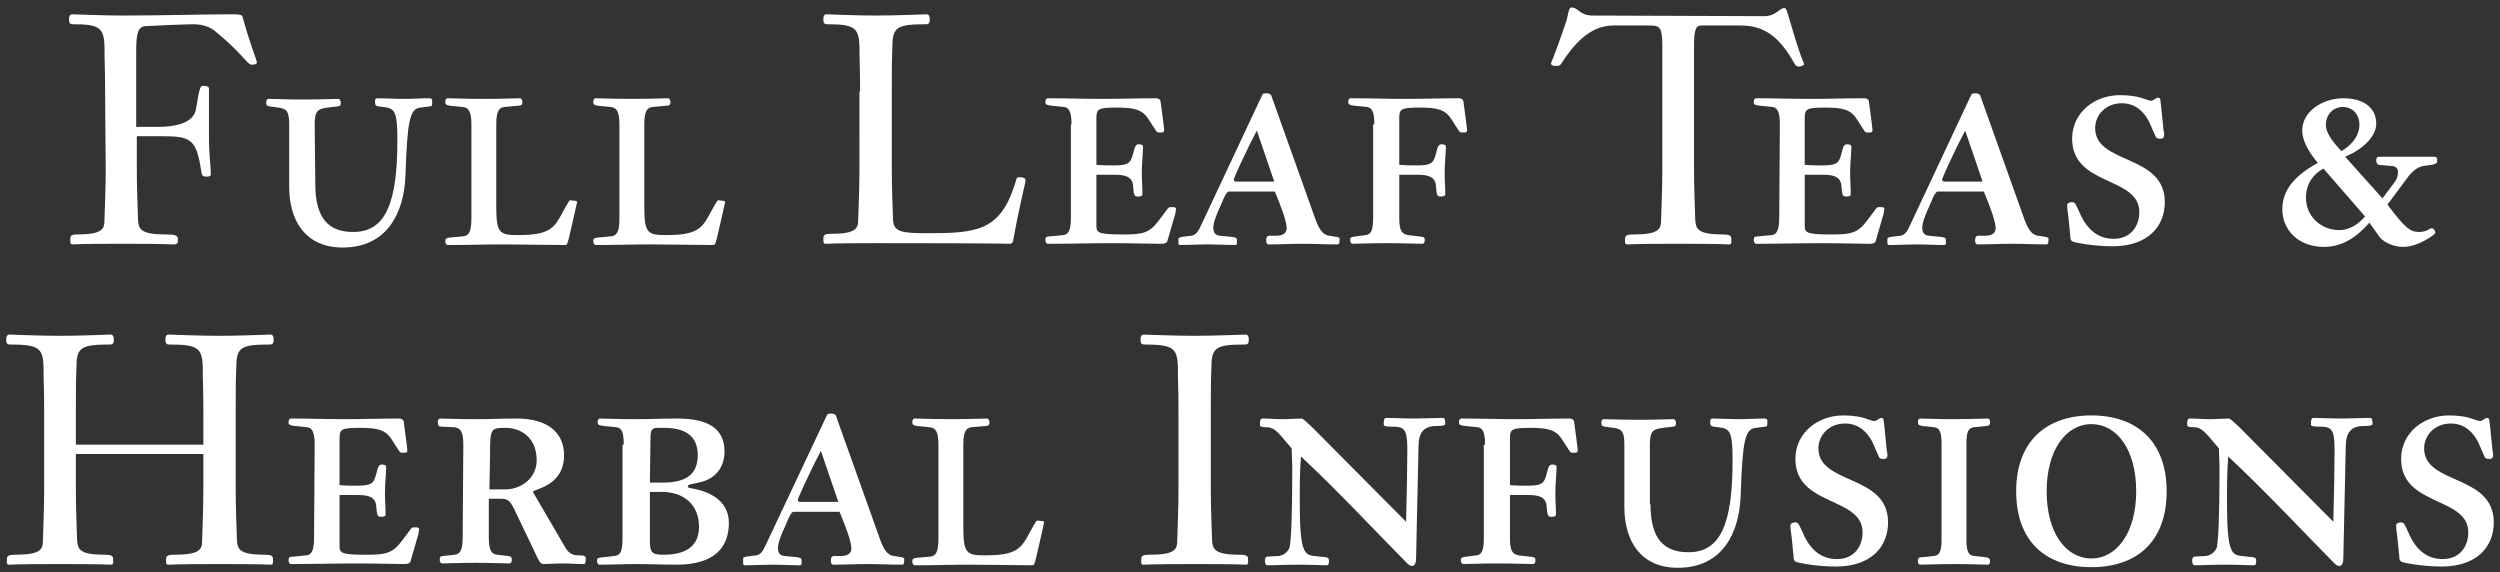 <?xml version="1.0" encoding="utf-8"?>
<!-- Generator: Adobe Illustrator 26.0.0, SVG Export Plug-In . SVG Version: 6.00 Build 0)  -->
<svg version="1.1" id="Layer_1" xmlns="http://www.w3.org/2000/svg" xmlns:xlink="http://www.w3.org/1999/xlink" x="0px" y="0px"
	 viewBox="0 0 402 92" style="enable-background:new 0 0 402 92;" xml:space="preserve">
<rect x="0" y="0" width="402" height="92" fill="#333333" stroke="none"/>
<style type="text/css">
	.st0{fill:#FFFFFF;}
</style>
<g>
	<g>
		<path class="st0" d="M16.9,14.7c0-3.7-0.1-4.9-0.1-7.3c-0.1-3-0.9-3.5-5.1-3.5c-0.6,0-0.6-0.4-0.6-0.9c0-0.3,0.1-0.7,0.5-0.7
			s4.9,0.2,8.1,0.2c6,0,13.6-0.2,17.3-0.2c1.2,0,1.9,0,2,0.4c1.3,4.7,2.3,7,2.3,7.3s-0.3,0.4-0.8,0.4c-0.8,0-1.2-1.5-5.8-5.3
			c-0.8-0.7-2-1.2-3.6-1.2c-1.3,0-5.8,0.2-7.7,0.3c-1.2,0.1-1.5,1.1-1.5,4v12.2h3.5c5.6,0,6-2.3,6.1-2.8c0.6-3.8,0.8-3.8,1.1-3.8
			c0.6,0,1,0.1,1,0.4v7.7c0,3.1,0.3,4.8,0.3,6.1c0,0.4-0.4,0.4-0.7,0.4c-0.6,0-0.7-0.2-0.8-0.6c-0.8-5.6-1.7-5.9-6.7-5.9H22v5.4
			c0,2.2,0.1,5.6,0.2,8.1c0.1,1.4,0.4,2.3,4.4,2.3c2,0,2,0.3,2,0.9c0,0.5,0,0.7-0.9,0.7c-0.4,0-0.6-0.1-8.2-0.1
			c-7.2,0-7.4,0.1-7.8,0.1c-0.4,0-0.4-0.2-0.4-0.7c0-0.6,0-0.9,1.1-0.9c4.1,0,4.4-0.9,4.4-2.3c0.1-2.6,0.2-5.9,0.2-8.1L16.9,14.7
			L16.9,14.7z"/>
	</g>
	<g>
		<path class="st0" d="M50.7,29.6c0,5.6,2.2,7.7,6.1,7.7c5.2,0,7.1-4.6,7.1-14.8c0-4.6-0.4-5.1-2.3-5.3l-0.8-0.1
			c-0.3-0.1-0.5-0.1-0.5-0.7c0-0.5,0.1-0.6,0.5-0.6c1.2,0,2.6,0.1,4.1,0.1c1.5,0,2.8-0.1,4.1-0.1c0.5,0,0.5,0.2,0.5,0.6
			c0,0.6-0.1,0.7-0.3,0.7l-1.6,0.2c-1.7,0.2-2.1,2-2.4,10.9C65,34,62.4,39.8,55.1,39.8c-5.9,0-8.6-4.2-8.6-9.8V20
			c0-2.1-0.4-2.5-1.7-2.7l-1.5-0.2C43,17,42.8,17,42.8,16.5c0-0.3,0.1-0.6,0.4-0.6c0.7,0,2.8,0.1,5.4,0.1c3,0,5.1-0.1,5.8-0.1
			c0.3,0,0.4,0.4,0.4,0.6c0,0.5-0.2,0.6-0.5,0.6l-1.6,0.2c-1.7,0.2-2.1,0.6-2.1,2.8L50.7,29.6L50.7,29.6z"/>
	</g>
	<g>
		<path class="st0" d="M75.8,20c0-2-0.4-2.7-1.4-2.8L72.3,17c-0.5-0.1-0.7-0.2-0.7-0.6c0-0.3,0.1-0.6,0.4-0.6c0.7,0,2.8,0.1,5.8,0.1
			s5.1-0.1,5.8-0.1c0.3,0,0.4,0.4,0.4,0.6c0,0.5-0.2,0.6-0.7,0.6l-2.2,0.2c-0.9,0.1-1.3,0.8-1.3,2.8v13.3c0,4.3,0.6,4.5,3.6,4.5
			c4.4,0,5.5-0.9,6.6-2.8l1.1-2c0.4-0.7,0.5-0.8,0.6-0.8c0.2,0,0.6,0.1,0.9,0.1c0.2,0.1,0.2,0.1,0.2,0.2s-0.3,1.2-0.4,1.8l-0.9,3.9
			c-0.3,1.1-0.3,1.2-0.7,1.2c-2.9,0-6.6-0.1-9.8-0.1c-3,0-6,0.1-9,0.1c-0.3,0-0.4-0.4-0.4-0.6c0-0.5,0.2-0.5,0.7-0.6l2.2-0.2
			c0.9-0.1,1.3-0.8,1.3-2.8V20L75.8,20z"/>
	</g>
	<g>
		<path class="st0" d="M99.6,20c0-2-0.4-2.7-1.4-2.8L96.1,17c-0.5-0.1-0.7-0.2-0.7-0.6c0-0.3,0.1-0.6,0.4-0.6c0.7,0,2.8,0.1,5.8,0.1
			s5.1-0.1,5.8-0.1c0.3,0,0.4,0.4,0.4,0.6c0,0.5-0.2,0.6-0.7,0.6l-2.2,0.2c-0.9,0.1-1.3,0.8-1.3,2.8v13.3c0,4.3,0.6,4.5,3.6,4.5
			c4.4,0,5.5-0.9,6.6-2.8l1.1-2c0.4-0.7,0.5-0.8,0.6-0.8c0.2,0,0.6,0.1,0.9,0.1c0.2,0.1,0.2,0.1,0.2,0.2s-0.3,1.2-0.4,1.8l-0.9,3.9
			c-0.3,1.1-0.3,1.2-0.7,1.2c-2.9,0-6.6-0.1-9.8-0.1c-3,0-6,0.1-9,0.1c-0.3,0-0.4-0.4-0.4-0.6c0-0.5,0.2-0.5,0.7-0.6l2.2-0.2
			c0.9-0.1,1.3-0.8,1.3-2.8V20L99.6,20z"/>
	</g>
	<g>
		<path class="st0" d="M138.3,14.7c0-3.7-0.1-4.9-0.1-7.3c-0.1-3-0.9-3.5-5.2-3.5c-0.6,0-0.6-0.4-0.6-0.9c0-0.3,0.1-0.7,0.5-0.7
			s4.6,0.2,7.9,0.2c3.3,0,7.8-0.2,8.2-0.2s0.5,0.4,0.5,0.7c0,0.5,0,0.9-0.6,0.9c-4.5,0-5.4,0.4-5.4,3.5c-0.1,2.4-0.1,3.6-0.1,7.3
			v12.6c0,2.2,0.1,5.6,0.2,8.1c0.1,1.9,1.5,2.1,5.4,2.1c7.9,0,11.7-0.3,14.1-7.6c0.4-1.1,0.3-1.4,0.7-1.4c1,0,1.1,0.2,1.1,0.6
			c0,0.3-1.1,4.5-2,9.7c-0.1,0.3-0.3,0.4-0.5,0.4c-0.6,0-1.2-0.1-21.4-0.1c-7.6,0-7.8,0.1-8.2,0.1s-0.4-0.2-0.4-0.7
			c0-0.6,0-0.9,1.2-0.9c4.1,0,4.4-0.9,4.4-2.3c0.1-2.6,0.2-5.9,0.2-8.1V14.7H138.3z"/>
	</g>
	<g>
		<path class="st0" d="M172.3,20c0-2-0.4-2.7-1.2-2.8l-2-0.2c-0.8-0.1-1-0.2-1-0.6c0-0.3,0.1-0.6,0.4-0.6c2.9,0,5.8,0.1,8.7,0.1
			s5.8-0.1,8.7-0.1c0.4,0,0.6,0.2,0.7,0.4c0.1,0.7,0.6,4.4,0.6,4.7c0,0.2-0.1,0.4-0.3,0.4h-0.6c-0.2,0-0.3-0.1-0.5-0.4l-1.1-1.7
			c-1-1.6-2.3-1.9-5.1-1.9c-3,0-3.3,0.2-3.3,1.7v7.5c1,0.1,1.9,0.1,2.7,0.1c2.4,0,2.8-0.3,3.2-1.9c0.3-1.3,0.5-1.5,0.9-1.5
			s0.7,0.1,0.7,0.4c0,1-0.2,2.5-0.2,4.3c0,1.2,0.1,2.2,0.1,3.3c0,0.3-0.2,0.4-0.8,0.4c-0.5,0-0.6-0.3-0.7-1.7
			c-0.1-1.5-1.3-1.8-2.9-1.8h-3v8.3c0,1.1,0.6,1.3,4.3,1.3c3.1,0,4.2-0.2,5.7-2.2l1.5-2c0.1-0.1,0.2-0.2,0.4-0.2h0.5
			c0.3,0,0.4,0.2,0.4,0.3c0,0.2-0.1,0.5-0.1,0.7l-1.3,4.5c-0.1,0.3-0.5,0.4-1,0.4c-1.2,0-4.8-0.1-7.8-0.1c-3.5,0-7,0.1-10.4,0.1
			c-0.3,0-0.4-0.4-0.4-0.6c0-0.5,0.2-0.6,0.8-0.6l2.1-0.2c0.8-0.1,1.2-0.8,1.2-2.8V20H172.3z"/>
	</g>
	<g>
		<path class="st0" d="M203,15.2c0.1-0.2,0.5-0.2,0.7-0.2s0.6,0.1,0.7,0.3l7.1,19.9c0.8,2.3,1.6,2.6,2.2,2.7l1.3,0.2
			c0.3,0.1,0.4,0.1,0.4,0.3c0,0.6,0,0.9-0.4,0.9c-1.8,0-3.5-0.1-5.5-0.1c-1.9,0-3.7,0.1-5.5,0.1c-0.3,0-0.4-0.3-0.4-0.6
			c0-0.5,0.1-0.8,0.6-0.8h0.5h0.6c1.2,0,1.6-0.6,1.6-1.2c0-1.1-0.9-3.5-1.9-5.9h-7.4c-0.2,0-0.5,0.2-1.3,2.2
			c-0.7,1.5-1.2,2.8-1.2,3.6s0.3,1.2,1,1.3l2.1,0.2c0.6,0.1,0.7,0.2,0.7,0.5v0.5c0,0.2-0.1,0.3-0.3,0.3c-1.2,0-2.9-0.1-4.4-0.1
			s-3.1,0.1-4.4,0.1c-0.2,0-0.3-0.1-0.3-0.3v-0.7c0-0.2,0.2-0.2,0.5-0.3l1.6-0.2c0.7-0.1,1.1-0.7,1.5-1.6L203,15.2z M202.1,21
			c-2.1,4-3.7,7.7-3.7,7.8s0,0.4,0.3,0.4h6.2L202.1,21z"/>
	</g>
	<g>
		<path class="st0" d="M221,20c0-2-0.4-2.7-1.2-2.8l-2-0.2c-0.8-0.1-1-0.2-1-0.6c0-0.3,0.1-0.6,0.4-0.6c2.9,0,5.8,0.1,8.7,0.1
			s5.8-0.1,8.7-0.1c0.4,0,0.6,0.2,0.7,0.4c0.1,0.7,0.6,4.4,0.6,4.7c0,0.2-0.1,0.4-0.3,0.4H235c-0.2,0-0.3-0.1-0.5-0.4l-1.1-1.7
			c-1-1.6-2.3-1.9-5.1-1.9c-3,0-3.3,0.2-3.3,1.7v7.5c1,0.1,1.9,0.1,2.7,0.1c2.4,0,2.8-0.3,3.2-1.9c0.3-1.3,0.5-1.5,0.9-1.5
			s0.7,0.1,0.7,0.4c0,1-0.2,2.5-0.2,4.3c0,1.2,0.1,2.2,0.1,3.3c0,0.3-0.2,0.4-0.8,0.4c-0.5,0-0.6-0.3-0.7-1.7
			c-0.1-1.5-1.3-1.8-2.9-1.8h-3V35c0,2.1,0.4,2.6,1.4,2.8l1.7,0.2c0.8,0.1,1,0.1,1,0.6c0,0.3-0.1,0.6-0.4,0.6
			c-0.7,0-2.8-0.1-5.8-0.1c-2.6,0-4.7,0.1-5.4,0.1c-0.3,0-0.4-0.4-0.4-0.6c0-0.5,0.3-0.5,1-0.6l1.5-0.2c0.9-0.1,1.2-0.8,1.2-2.8V20
			H221z"/>
	</g>
	<g>
		<path class="st0" d="M283.7,2.6c1.9,0,2.4-1.3,3.2-1.3c0.3,0,0.4,0.2,0.9,2c1.7,5.9,2.3,6.9,2.3,7c0,0.2-0.5,0.4-0.8,0.4
			c-0.4,0-0.5-0.1-0.7-0.4c-2.5-4.5-5-6.2-8.7-6.2h-6.3c-0.9,0-1.2,0.6-1.2,3.3v19.9c0,2.2,0.1,5.6,0.2,8.1c0.1,1.4,0.4,2.3,4.4,2.3
			c1.4,0,1.4,0.3,1.4,0.9c0,0.5,0,0.7-0.4,0.7s-0.6-0.1-8.2-0.1s-7.8,0.1-8.1,0.1c-0.4,0-0.4-0.2-0.4-0.7c0-0.6,0-0.9,1.4-0.9
			c4.1,0,4.4-0.9,4.4-2.3c0.1-2.6,0.2-5.9,0.2-8.1V7.4c0-3.3-0.5-3.3-2.3-3.3h-5.6c-3.8,0-6.4,3.1-8.4,6.2c-0.2,0.3-0.4,0.3-0.9,0.3
			s-0.7-0.2-0.7-0.4s0.3-0.4,2.5-6.9c0.2-0.6,0.3-2.1,0.8-2.1c1.1,0,1.3,1.3,3.4,1.3L283.7,2.6L283.7,2.6z"/>
	</g>
	<g>
		<path class="st0" d="M286.2,20c0-2-0.4-2.7-1.2-2.8l-2-0.2c-0.8-0.1-1-0.2-1-0.6c0-0.3,0.1-0.6,0.4-0.6c2.9,0,5.8,0.1,8.7,0.1
			c2.9,0,5.8-0.1,8.7-0.1c0.4,0,0.6,0.2,0.7,0.4c0.1,0.7,0.6,4.4,0.6,4.7c0,0.2-0.1,0.4-0.3,0.4h-0.6c-0.2,0-0.3-0.1-0.5-0.4
			l-1.1-1.7c-1-1.6-2.3-1.9-5.1-1.9c-3,0-3.3,0.2-3.3,1.7v7.5c1,0.1,1.9,0.1,2.7,0.1c2.4,0,2.8-0.3,3.2-1.9c0.3-1.3,0.5-1.5,0.9-1.5
			s0.7,0.1,0.7,0.4c0,1-0.2,2.5-0.2,4.3c0,1.2,0.1,2.2,0.1,3.3c0,0.3-0.2,0.4-0.8,0.4c-0.5,0-0.6-0.3-0.7-1.7
			c-0.1-1.5-1.3-1.8-2.9-1.8h-3v8.3c0,1.1,0.6,1.3,4.3,1.3c3.1,0,4.2-0.2,5.7-2.2l1.5-2c0.1-0.1,0.2-0.2,0.4-0.2h0.5
			c0.3,0,0.4,0.2,0.4,0.3c0,0.2-0.1,0.5-0.1,0.7l-1.3,4.5c-0.1,0.3-0.5,0.4-1,0.4c-1.2,0-4.8-0.1-7.8-0.1c-3.5,0-7,0.1-10.4,0.1
			c-0.3,0-0.4-0.4-0.4-0.6c0-0.5,0.2-0.6,0.8-0.6l2.1-0.2c0.8-0.1,1.2-0.8,1.2-2.8L286.2,20L286.2,20z"/>
	</g>
	<g>
		<path class="st0" d="M317,15.2c0.1-0.2,0.5-0.2,0.7-0.2s0.6,0.1,0.7,0.3l7.1,19.9c0.8,2.3,1.6,2.6,2.2,2.7l1.3,0.2
			c0.3,0.1,0.4,0.1,0.4,0.3c0,0.6,0,0.9-0.4,0.9c-1.8,0-3.5-0.1-5.5-0.1c-1.9,0-3.7,0.1-5.5,0.1c-0.3,0-0.4-0.3-0.4-0.6
			c0-0.5,0.1-0.8,0.6-0.8h0.5h0.6c1.2,0,1.6-0.6,1.6-1.2c0-1.1-0.9-3.5-1.9-5.9h-7.4c-0.2,0-0.5,0.2-1.3,2.2
			c-0.7,1.5-1.2,2.8-1.2,3.6s0.3,1.2,1,1.3l2.1,0.2c0.6,0.1,0.7,0.2,0.7,0.5v0.5c0,0.2-0.1,0.3-0.3,0.3c-1.2,0-2.9-0.1-4.4-0.1
			c-1.4,0-3.1,0.1-4.4,0.1c-0.2,0-0.3-0.1-0.3-0.3v-0.7c0-0.2,0.2-0.2,0.5-0.3l1.6-0.2c0.7-0.1,1.1-0.7,1.5-1.6L317,15.2z M316,21
			c-2.1,4-3.7,7.7-3.7,7.8s0,0.4,0.3,0.4h6.2L316,21z"/>
	</g>
	<g>
		<path class="st0" d="M332.6,34.9c-0.1-0.8-0.2-1.3-0.2-1.9c0-0.3,0.3-0.5,0.8-0.5s0.6,0.4,1.2,1.7c1.3,3,3.2,4.2,5.5,4.2
			c2.7,0,4.1-2,4.1-4.3c0-5.8-10.8-4.1-10.8-11.8c0-4.2,3.6-7,7.7-7c3.3,0,4.3,0.9,5,0.9c0.4,0,0.8-0.5,1.1-0.5
			c0.3,0,0.4,0.2,0.4,0.5l0.1,0.8l0.4,4c0.1,0.3,0.1,0.5,0.1,0.7c0,0.3-0.1,0.6-0.6,0.6s-0.7-0.1-0.8-0.4l-0.7-1.6
			c-1-2.5-2.7-3.7-4.7-3.7c-2.6,0-4.3,1.9-4.3,4c0,5.9,11.2,4.1,11.2,11.9c0,3.9-2.7,7.1-8.4,7.1c-3.1,0-6.2-0.6-6.5-0.8
			c-0.2-0.2-0.3-0.3-0.3-0.9L332.6,34.9z"/>
	</g>
	<g>
		<path class="st0" d="M381,35.8c-2.1,2.4-4.4,3.9-7.3,3.9c-4.3,0-6.7-2.9-6.7-6c0-2.6,1.3-5.1,5.7-7.5c-1.4-1.7-2.5-3.5-2.5-5.2
			c0-3.2,3.4-5.2,6.6-5.2c3.1,0,5.3,1.4,5.3,4.1c0,1.9-1.9,4-5,5.3l6,6.7l1.8-2.4c0.5-0.6,0.7-1.2,0.7-1.9c0-0.5-0.4-0.9-1-0.9
			l-2.1-0.2c-0.3-0.1-0.4-0.4-0.4-0.7c0-0.4,0.1-0.6,0.5-0.6h8.7c0.4,0,0.6,0.1,0.6,0.4V26c0,0.2-0.3,0.4-0.9,0.5l-1.4,0.2
			c-0.9,0.2-1.6,0.8-2.2,1.5l-3.5,4.7c2.8,3.7,3.6,4.4,5.1,4.4c1.2,0,1.7-0.6,2-0.6c0.4,0,0.6,0.5,0.6,0.8c0,0.1-2.6,2.2-5.2,2.2
			c-1.3,0-2.9-0.6-3.7-1.5L381,35.8z M373.6,27.1c-1.6,0.9-2.8,2.4-2.8,4.7c0,2.9,2.3,5.2,5.4,5.2c1.6,0,3.1-1,4.1-2.2L373.6,27.1z
			 M376.5,24.3c1.9-1.1,2.9-2.7,2.9-4.2c0-1.8-1.2-2.9-2.7-2.9c-1.4,0-2.7,1.1-2.7,2.9C374,21.2,374.8,22.5,376.5,24.3z"/>
	</g>
	<g>
		<path class="st0" d="M12.2,73v5.8c0,2.2,0.1,5.6,0.2,8.1c0.1,1.4,0.4,2.3,4.4,2.3c1.4,0,1.4,0.3,1.4,0.9c0,0.5,0,0.7-0.4,0.7
			s-0.6-0.1-8.2-0.1s-7.8,0.1-8.1,0.1c-0.4,0-0.4-0.2-0.4-0.7c0-0.6,0-0.9,1.4-0.9c4.1,0,4.4-0.9,4.4-2.3C7,84.3,7.1,81,7.1,78.8
			V66.2c0-3.7-0.1-4.9-0.1-7.3c-0.1-3-0.9-3.5-5.4-3.5C1,55.4,1,55,1,54.5c0-0.3,0.1-0.7,0.5-0.7S6.4,54,9.6,54
			c3.3,0,7.8-0.2,8.2-0.2c0.4,0,0.5,0.4,0.5,0.7c0,0.5,0,0.9-0.6,0.9c-4.5,0-5.4,0.4-5.4,3.5c-0.1,2.4-0.1,3.6-0.1,7.3v5.3h20.5
			v-5.3c0-3.7-0.1-4.9-0.1-7.3c-0.1-3-0.9-3.5-5.4-3.5c-0.6,0-0.6-0.4-0.6-0.9c0-0.3,0.1-0.7,0.5-0.7S32,54,35.3,54s7.7-0.2,8.2-0.2
			c0.4,0,0.5,0.4,0.5,0.7c0,0.5,0,0.9-0.6,0.9c-4.5,0-5.4,0.4-5.4,3.5c-0.1,2.4-0.1,3.6-0.1,7.3v12.6c0,2.2,0.1,5.6,0.2,8.1
			c0.1,1.4,0.4,2.3,4.4,2.3c1.4,0,1.4,0.3,1.4,0.9c0,0.5,0,0.7-0.4,0.7s-0.6-0.1-8.2-0.1s-7.8,0.1-8.2,0.1c-0.4,0-0.4-0.2-0.4-0.7
			c0-0.6,0-0.9,1.4-0.9c4.1,0,4.4-0.9,4.4-2.3c0.1-2.6,0.2-5.9,0.2-8.1V73H12.2z"/>
	</g>
	<g>
		<path class="st0" d="M50.6,71.5c0-2-0.4-2.7-1.2-2.8l-2-0.2c-0.8-0.1-1-0.2-1-0.6c0-0.3,0.1-0.6,0.4-0.6c2.9,0,5.8,0.1,8.7,0.1
			s5.8-0.1,8.7-0.1c0.4,0,0.6,0.2,0.7,0.4c0.1,0.7,0.6,4.4,0.6,4.7c0,0.2-0.1,0.4-0.3,0.4h-0.6c-0.2,0-0.3-0.1-0.5-0.4L63,70.7
			c-1-1.6-2.3-1.9-5.1-1.9c-3,0-3.3,0.2-3.3,1.7V78c1,0.1,1.9,0.1,2.7,0.1c2.4,0,2.8-0.3,3.2-1.9c0.3-1.3,0.5-1.5,0.9-1.5
			s0.7,0.1,0.7,0.4c0,1-0.2,2.5-0.2,4.3c0,1.2,0.1,2.2,0.1,3.3c0,0.3-0.2,0.4-0.8,0.4c-0.5,0-0.6-0.3-0.7-1.7
			c-0.1-1.5-1.3-1.8-2.9-1.8h-3v8.3c0,1.1,0.6,1.3,4.3,1.3c3.1,0,4.2-0.2,5.7-2.2l1.5-2c0.1-0.1,0.2-0.2,0.4-0.2H67
			c0.3,0,0.4,0.2,0.4,0.3c0,0.2-0.1,0.5-0.1,0.7L66,90.3c-0.1,0.3-0.5,0.4-1,0.4c-1.2,0-4.8-0.1-7.8-0.1c-3.5,0-7,0.1-10.4,0.1
			c-0.3,0-0.4-0.4-0.4-0.6c0-0.5,0.2-0.6,0.8-0.6l2.1-0.2c0.8-0.1,1.2-0.8,1.2-2.8L50.6,71.5C50.5,71.5,50.6,71.5,50.6,71.5z"/>
	</g>
	<g>
		<path class="st0" d="M74.5,71.5c0-2.2-0.5-2.7-1.5-2.8l-2.1-0.1c-0.3,0-0.5-0.2-0.5-0.7c0-0.3,0.1-0.6,0.4-0.6
			c0.7,0,2.8,0.1,5.8,0.1c2.2,0,4.3-0.1,6.5-0.1c5,0,7.6,2.3,7.6,5.9c0,5.1-5,5.4-5,5.9c0,0.1,0.3,0.5,0.8,1.4l4.5,7.7
			c0.4,0.6,0.9,1.1,2,1.1c0.9,0,1.2,0.1,1.2,0.5c0,0.6-0.1,0.9-0.3,0.9c-1.2,0-2.3-0.1-3.5-0.1c-1.1,0-2.1,0.1-3,0.1
			c-0.5,0-0.7-0.4-1.3-1.7l-3.5-7.3c-0.7-1.3-1-1.5-2.1-1.5h-1.9v6.2c0,2.2,0.5,2.7,1.3,2.8l1.8,0.2c0.4,0.1,0.6,0.1,0.6,0.6
			c0,0.3-0.1,0.6-0.4,0.6c-0.7,0-2.8-0.1-5.4-0.1s-4.7,0.1-5.4,0.1c-0.3,0-0.4-0.4-0.4-0.6c0-0.5,0.2-0.6,0.6-0.6l1.8-0.2
			c0.8-0.1,1.3-0.6,1.3-2.8L74.5,71.5L74.5,71.5z M78.7,78.7h2.5c2.6,0,5.1-1.8,5.1-4.7c0-3.5-2.4-5.2-5-5.2c-2.4,0-2.5,0.1-2.5,4.3
			L78.7,78.7C78.8,78.7,78.7,78.7,78.7,78.7z"/>
	</g>
	<g>
		<path class="st0" d="M100.3,71.5c0-2.2-0.4-2.7-1.2-2.8l-2-0.2c-0.8-0.1-1-0.2-1-0.6c0-0.3,0.1-0.6,0.4-0.6c0.7,0,2.8,0.1,5.8,0.1
			c2.2,0,4.4-0.1,6.6-0.1c5.1,0,7.6,1.7,7.6,5.3c0,2.3-1.2,4.1-3.4,4.8c-1.7,0.5-2.5,0.4-2.5,0.8c0,0.3,0.5,0.3,1,0.4
			c3,0.6,5.6,2.2,5.6,5.5c0,3.9-2.3,6.7-8.4,6.7c-2.2,0-4.4-0.1-6.7-0.1c-1.9,0-3.8,0.1-5.7,0.1c-0.3,0-0.4-0.4-0.4-0.6
			c0-0.5,0.2-0.5,1-0.6l1.8-0.2c1-0.1,1.3-0.8,1.3-2.8V71.5H100.3z M104.5,77.6h2.1c3.8,0,5.6-1.4,5.6-4.4c0-2.5-1.3-4.4-5.4-4.4
			h-1.1c-0.8,0-1.1,0.3-1.1,1.6L104.5,77.6C104.6,77.6,104.5,77.6,104.5,77.6z M104.5,86.7c0,2.1,0.2,2.5,2.2,2.5
			c3.5,0,5.7-1.3,5.7-4.5c0-3.6-2.5-5.6-6-5.6h-1.9C104.5,79.1,104.5,86.7,104.5,86.7z"/>
	</g>
	<g>
		<path class="st0" d="M133,66.7c0.1-0.2,0.5-0.2,0.7-0.2s0.6,0.1,0.7,0.3l7.1,19.9c0.8,2.3,1.6,2.6,2.2,2.7l1.3,0.2
			c0.3,0.1,0.4,0.1,0.4,0.3c0,0.6,0,0.9-0.4,0.9c-1.8,0-3.5-0.1-5.5-0.1c-1.9,0-3.7,0.1-5.5,0.1c-0.3,0-0.4-0.3-0.4-0.6
			c0-0.5,0.1-0.8,0.6-0.8h0.5h0.6c1.2,0,1.6-0.6,1.6-1.2c0-1.1-0.9-3.5-1.9-5.9h-7.4c-0.2,0-0.5,0.2-1.3,2.2
			c-0.7,1.5-1.2,2.8-1.2,3.6c0,0.8,0.3,1.2,1,1.3l2.1,0.2c0.6,0.1,0.7,0.2,0.7,0.5v0.5c0,0.2-0.1,0.3-0.3,0.3
			c-1.2,0-2.9-0.1-4.4-0.1c-1.4,0-3.1,0.1-4.4,0.1c-0.2,0-0.3-0.1-0.3-0.3v-0.8c0-0.2,0.2-0.2,0.5-0.3l1.6-0.2
			c0.7-0.1,1.1-0.7,1.5-1.6L133,66.7z M132,72.5c-2.1,4-3.7,7.7-3.7,7.8c0,0.1,0,0.4,0.3,0.4h6.2L132,72.5z"/>
	</g>
	<g>
		<path class="st0" d="M150.9,71.5c0-2-0.4-2.7-1.4-2.8l-2.1-0.2c-0.5-0.1-0.7-0.2-0.7-0.6c0-0.3,0.1-0.6,0.4-0.6
			c0.7,0,2.8,0.1,5.8,0.1s5.1-0.1,5.8-0.1c0.3,0,0.4,0.4,0.4,0.6c0,0.5-0.2,0.6-0.7,0.6l-2.2,0.2c-0.9,0.1-1.3,0.8-1.3,2.8v13.3
			c0,4.3,0.6,4.5,3.6,4.5c4.4,0,5.5-0.9,6.6-2.8l1.1-2c0.4-0.7,0.5-0.8,0.6-0.8c0.2,0,0.6,0.1,0.9,0.1c0.2,0.1,0.2,0.1,0.2,0.2
			s-0.3,1.2-0.4,1.8l-0.9,3.9c-0.3,1.1-0.3,1.2-0.7,1.2c-2.9,0-6.6-0.1-9.8-0.1c-3,0-6,0.1-9,0.1c-0.3,0-0.4-0.4-0.4-0.6
			c0-0.5,0.2-0.5,0.7-0.6l2.2-0.2c0.9-0.1,1.3-0.8,1.3-2.8L150.9,71.5L150.9,71.5z"/>
	</g>
	<g>
		<path class="st0" d="M189.5,66.2c0-3.7-0.1-4.9-0.1-7.3c-0.1-3-0.9-3.5-5.4-3.5c-0.6,0-0.6-0.4-0.6-0.9c0-0.3,0.1-0.7,0.5-0.7
			s4.9,0.2,8.2,0.2s7.8-0.2,8.2-0.2s0.5,0.4,0.5,0.7c0,0.5,0,0.9-0.6,0.9c-4.5,0-5.4,0.4-5.4,3.5c-0.1,2.4-0.1,3.6-0.1,7.3v12.6
			c0,2.2,0.1,5.6,0.2,8.1c0.1,1.4,0.4,2.3,4.4,2.3c1.4,0,1.4,0.3,1.4,0.9c0,0.5,0,0.7-0.4,0.7s-0.6-0.1-8.2-0.1
			c-7.6,0-7.8,0.1-8.2,0.1s-0.4-0.2-0.4-0.7c0-0.6,0-0.9,1.4-0.9c4.1,0,4.4-0.9,4.4-2.3c0.1-2.6,0.2-5.9,0.2-8.1L189.5,66.2
			L189.5,66.2z"/>
	</g>
	<g>
		<path class="st0" d="M226.1,83.9c0.1-3.7,0.2-8.9,0.2-11.6c0-3.4-0.5-3.7-2.6-3.7c-1,0-1.2-0.1-1.2-0.4c0-0.7,0.1-1,0.4-1
			c1.1,0,3,0.1,4.6,0.1c1.5,0,3.4-0.1,4.5-0.1c0.3,0,0.4,0.3,0.4,0.9c0,0.3-0.3,0.4-1.4,0.4c-2,0-2.9,1-2.9,3.3L227.7,90
			c0,0.4-0.2,1-0.6,1c-0.5,0-0.7-0.3-1.1-0.7c-3.6-3.6-10.6-11.1-16.8-16.9c-0.2,2.3-0.2,4.6-0.2,7.3c0,8,0.7,8.5,2.3,8.7l1.9,0.2
			c0.3,0.1,0.5,0.1,0.5,0.6s-0.1,0.7-0.4,0.7c-0.5,0-2.6-0.1-4.7-0.1c-1.8,0-3.5,0.1-4.7,0.1c-0.4,0-0.5-0.3-0.5-0.8
			c0-0.4,0.2-0.6,0.4-0.6l1.8-0.1c0.8-0.1,1.4-0.6,1.7-1.2s0.5-5.3,0.5-12.7c0-1.2-0.1-2.4-0.1-3.4l-1.7-2c-0.9-1-1.5-1.4-2.3-1.4
			c-0.9,0-1.1-0.1-1.1-0.4c0-0.5,0-1,0.4-1c1.1,0,2.1,0.1,3.1,0.1c1.2,0,2.5-0.1,3.2-0.1c0.2,0,0.6,0.4,1.6,1.3L226.1,83.9z"/>
	</g>
	<g>
		<path class="st0" d="M238.8,71.5c0-2-0.4-2.7-1.2-2.8l-2-0.2c-0.8-0.1-1-0.2-1-0.6c0-0.3,0.1-0.6,0.4-0.6c2.9,0,5.8,0.1,8.7,0.1
			s5.8-0.1,8.7-0.1c0.4,0,0.6,0.2,0.7,0.4c0.1,0.7,0.6,4.4,0.6,4.7c0,0.2-0.1,0.4-0.3,0.4h-0.6c-0.2,0-0.3-0.1-0.5-0.4l-1.1-1.7
			c-1-1.6-2.3-1.9-5.1-1.9c-3,0-3.3,0.2-3.3,1.7V78c1,0.1,1.9,0.1,2.7,0.1c2.4,0,2.8-0.3,3.2-1.9c0.3-1.3,0.5-1.5,0.9-1.5
			s0.7,0.1,0.7,0.4c0,1-0.2,2.5-0.2,4.3c0,1.2,0.1,2.2,0.1,3.3c0,0.3-0.2,0.4-0.8,0.4c-0.5,0-0.6-0.3-0.7-1.7
			c-0.1-1.5-1.3-1.8-2.9-1.8h-3v6.9c0,2.1,0.4,2.6,1.4,2.8l1.7,0.2c0.8,0.1,1,0.1,1,0.6c0,0.3-0.1,0.6-0.4,0.6
			c-0.7,0-2.8-0.1-5.8-0.1c-2.6,0-4.7,0.1-5.4,0.1c-0.3,0-0.4-0.4-0.4-0.6c0-0.5,0.3-0.5,1-0.6l1.5-0.2c0.9-0.1,1.2-0.8,1.2-2.8v-15
			C238.6,71.5,238.8,71.5,238.8,71.5z"/>
	</g>
	<g>
		<path class="st0" d="M265.4,81.1c0,5.6,2.2,7.7,6.1,7.7c5.2,0,7.1-4.6,7.1-14.8c0-4.6-0.4-5.1-2.3-5.3l-0.8-0.1
			c-0.3-0.1-0.5-0.1-0.5-0.7c0-0.5,0.1-0.6,0.5-0.6c1.2,0,2.6,0.1,4.1,0.1s2.8-0.1,4.1-0.1c0.5,0,0.5,0.2,0.5,0.6
			c0,0.6-0.1,0.7-0.3,0.7l-1.6,0.2c-1.7,0.2-2.1,2-2.4,10.9c-0.2,5.8-2.8,11.6-10.1,11.6c-5.9,0-8.6-4.2-8.6-9.8v-10
			c0-2.1-0.4-2.5-1.7-2.7l-1.5-0.2c-0.3-0.1-0.5-0.1-0.5-0.6c0-0.3,0.1-0.6,0.4-0.6c0.7,0,2.8,0.1,5.4,0.1c3,0,5.1-0.1,5.8-0.1
			c0.3,0,0.4,0.4,0.4,0.6c0,0.5-0.2,0.6-0.5,0.6l-1.6,0.2c-1.7,0.2-2.1,0.6-2.1,2.8v9.5C265.3,81.1,265.4,81.1,265.4,81.1z"/>
	</g>
	<g>
		<path class="st0" d="M288.1,86.4c-0.1-0.8-0.2-1.3-0.2-1.9c0-0.3,0.3-0.5,0.8-0.5s0.6,0.4,1.2,1.7c1.3,3,3.2,4.2,5.5,4.2
			c2.7,0,4.1-2,4.1-4.3c0-5.8-10.8-4.1-10.8-11.8c0-4.2,3.6-7,7.7-7c3.3,0,4.3,0.9,5,0.9c0.4,0,0.8-0.5,1.1-0.5
			c0.3,0,0.4,0.2,0.4,0.5l0.1,0.8l0.4,4c0.1,0.3,0.1,0.5,0.1,0.7c0,0.3-0.1,0.6-0.6,0.6s-0.7-0.1-0.8-0.4l-0.7-1.6
			c-1-2.5-2.7-3.7-4.7-3.7c-2.6,0-4.3,1.9-4.3,4c0,5.9,11.2,4.1,11.2,11.9c0,3.9-2.7,7.1-8.4,7.1c-3.1,0-6.2-0.6-6.5-0.8
			c-0.2-0.2-0.3-0.3-0.3-0.9L288.1,86.4z"/>
	</g>
	<g>
		<path class="st0" d="M312.2,71.3c0-2-0.4-2.5-1.2-2.6l-1.9-0.2c-0.5-0.1-0.7-0.2-0.7-0.6s0.1-0.6,0.4-0.6c0.7,0,2.8,0.1,5.4,0.1
			s4.7-0.1,5.4-0.1c0.3,0,0.4,0.2,0.4,0.6c0,0.5-0.2,0.6-0.7,0.6l-1.9,0.2c-0.8,0.1-1.2,0.6-1.2,2.6v15.5c0,2,0.4,2.5,1.2,2.6
			l1.9,0.2c0.5,0.1,0.7,0.2,0.7,0.6s-0.1,0.6-0.4,0.6c-0.7,0-2.8-0.1-5.4-0.1s-4.7,0.1-5.4,0.1c-0.3,0-0.4-0.2-0.4-0.6
			c0-0.5,0.2-0.6,0.7-0.6l1.9-0.2c0.8-0.1,1.2-0.6,1.2-2.6V71.3z"/>
	</g>
	<g>
		<path class="st0" d="M336.3,66.8c7.3,0,12.1,4.2,12.1,12.2s-4.7,12.2-12.1,12.2S324.2,87,324.2,79S329,66.8,336.3,66.8z
			 M336.3,89.8c4.1,0,7.2-4.2,7.2-10.8c0-6.7-3.1-10.8-7.2-10.8s-7.2,4.2-7.2,10.8C329.1,85.7,332.2,89.8,336.3,89.8z"/>
	</g>
	<g>
		<path class="st0" d="M375.2,83.9c0.1-3.7,0.2-8.9,0.2-11.6c0-3.4-0.5-3.7-2.6-3.7c-1,0-1.2-0.1-1.2-0.4c0-0.7,0.1-1,0.4-1
			c1.1,0,3,0.1,4.6,0.1c1.5,0,3.4-0.1,4.5-0.1c0.3,0,0.4,0.3,0.4,0.9c0,0.3-0.3,0.4-1.4,0.4c-2,0-2.9,1-2.9,3.3L376.8,90
			c0,0.4-0.2,1-0.6,1c-0.5,0-0.7-0.3-1.1-0.7c-3.6-3.6-10.6-11.1-16.8-16.9c-0.2,2.3-0.2,4.6-0.2,7.3c0,8,0.7,8.5,2.3,8.7l1.9,0.2
			c0.3,0.1,0.5,0.1,0.5,0.6s-0.1,0.7-0.4,0.7c-0.5,0-2.6-0.1-4.7-0.1c-1.8,0-3.5,0.1-4.7,0.1c-0.4,0-0.5-0.3-0.5-0.8
			c0-0.4,0.2-0.6,0.4-0.6l1.8-0.1c0.8-0.1,1.4-0.6,1.7-1.2c0.3-0.6,0.5-5.3,0.5-12.7c0-1.2-0.1-2.4-0.1-3.4l-1.7-2
			c-0.9-1-1.5-1.4-2.3-1.4c-0.9,0-1.1-0.1-1.1-0.4c0-0.5,0-1,0.4-1c1.1,0,2.1,0.1,3.1,0.1c1.2,0,2.5-0.1,3.2-0.1
			c0.2,0,0.6,0.4,1.6,1.3L375.2,83.9z"/>
	</g>
	<g>
		<path class="st0" d="M385.5,86.4c-0.1-0.8-0.2-1.3-0.2-1.9c0-0.3,0.3-0.5,0.8-0.5s0.6,0.4,1.2,1.7c1.3,3,3.2,4.2,5.5,4.2
			c2.7,0,4.1-2,4.1-4.3c0-5.8-10.8-4.1-10.8-11.8c0-4.2,3.6-7,7.7-7c3.3,0,4.3,0.9,5,0.9c0.4,0,0.8-0.5,1.1-0.5
			c0.3,0,0.4,0.2,0.4,0.5l0.1,0.8l0.4,4c0.1,0.3,0.1,0.5,0.1,0.7c0,0.3-0.1,0.6-0.6,0.6s-0.7-0.1-0.8-0.4l-0.7-1.6
			c-1-2.5-2.7-3.7-4.7-3.7c-2.6,0-4.3,1.9-4.3,4c0,5.9,11.2,4.1,11.2,11.9c0,3.9-2.7,7.1-8.4,7.1c-3.1,0-6.2-0.6-6.5-0.8
			c-0.2-0.2-0.3-0.3-0.3-0.9L385.5,86.4z"/>
	</g>
</g>
</svg>
